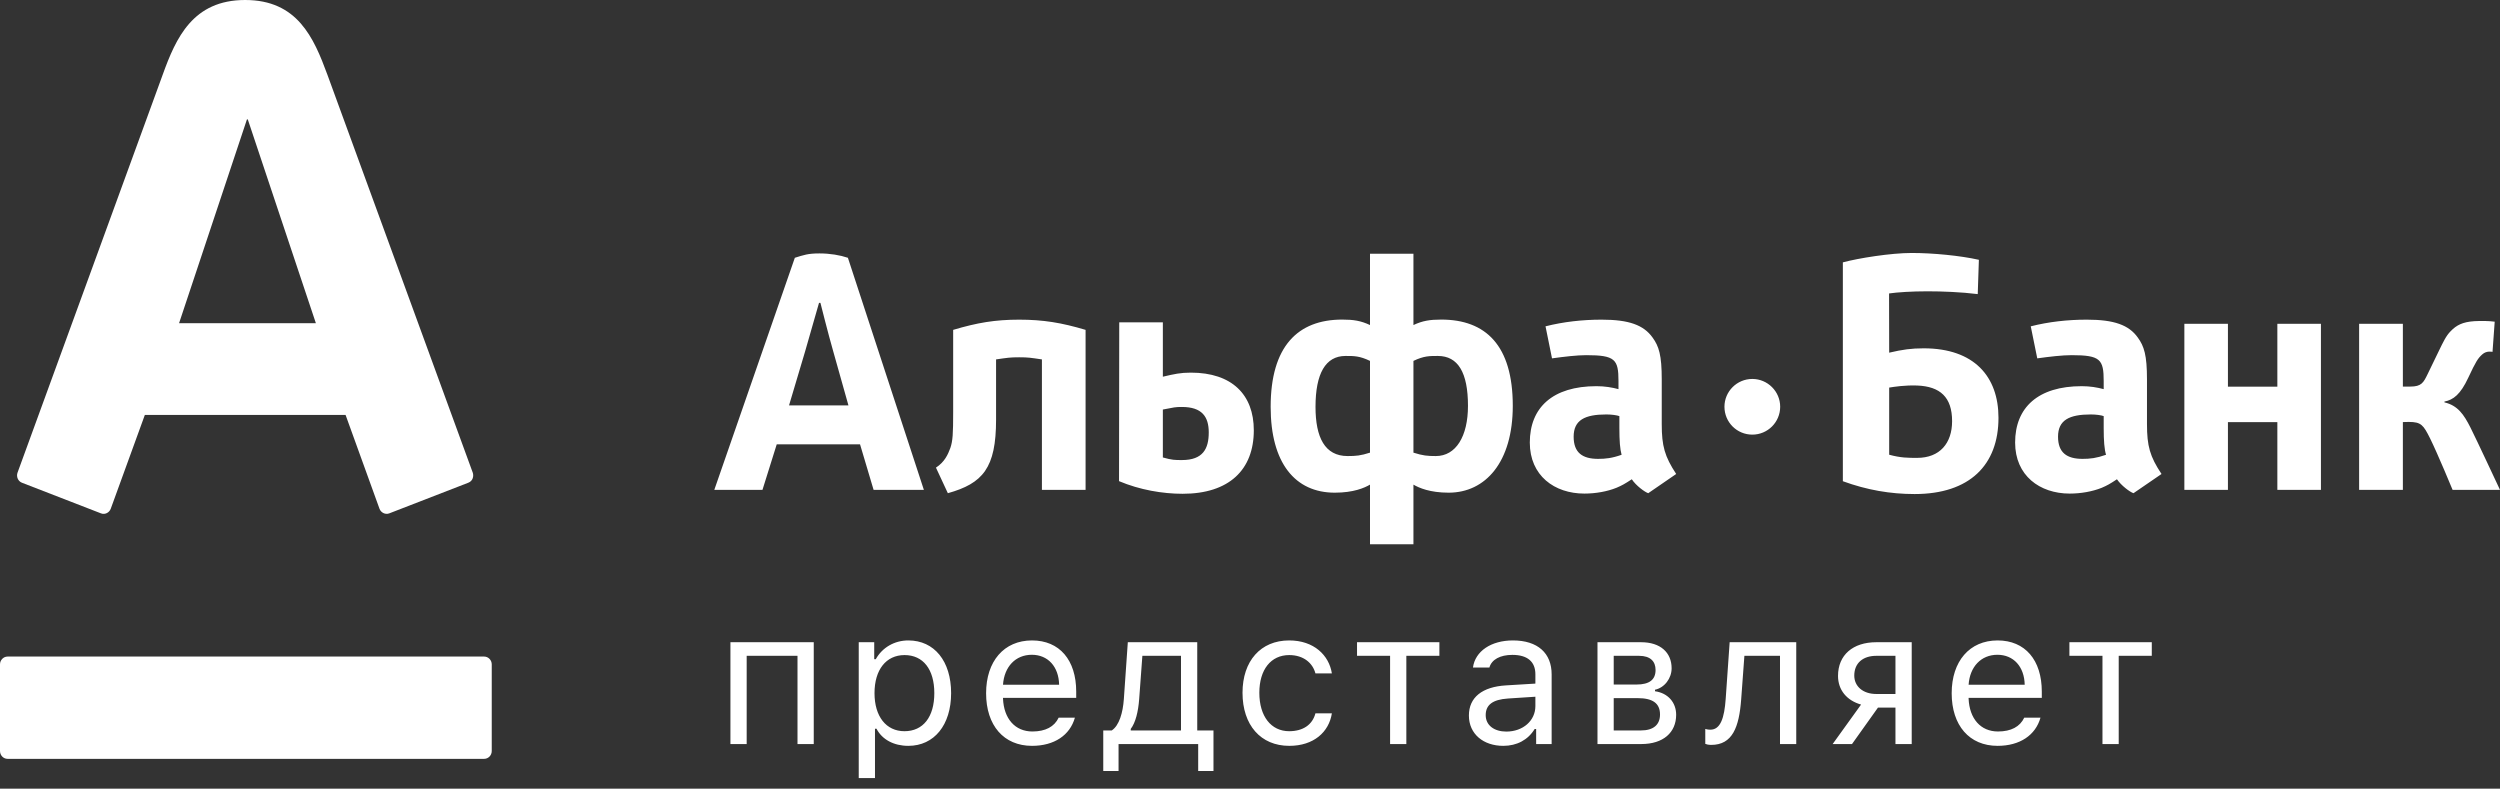 <?xml version="1.0" encoding="UTF-8" standalone="no"?>
<svg width="168px" height="53px" viewBox="0 0 168 53" version="1.1" xmlns="http://www.w3.org/2000/svg" xmlns:xlink="http://www.w3.org/1999/xlink" xmlns:sketch="http://www.bohemiancoding.com/sketch/ns">
    <rect x="0" y="0" width="168" height="53" fill="#333333" stroke="none"/>
    <!-- Generator: Sketch 3.4.4 (17249) - http://www.bohemiancoding.com/sketch -->
    <title>Slice 1</title>
    <desc>Created with Sketch.</desc>
    <defs></defs>
    <g id="Page-1" stroke="none" stroke-width="1" fill="none" fill-rule="evenodd" sketch:type="MSPage">
        <path d="M131.181,28.302 C131.181,29.788 130.351,30.769 128.832,30.769 C128.23,30.769 127.733,30.771 126.953,30.557 L126.953,26.046 C127.295,25.991 128.013,25.877 128.832,25.907 C130.377,25.967 131.181,26.689 131.181,28.302 L131.181,28.302 Z M134.298,28.077 C134.298,25.314 132.673,23.407 129.269,23.407 C128.436,23.407 127.856,23.489 126.953,23.7 L126.945,19.72 C127.504,19.639 128.471,19.576 129.525,19.576 C130.524,19.576 131.796,19.626 132.904,19.764 L132.981,17.459 C131.722,17.176 129.887,17 128.464,17 C127.059,17 124.879,17.35 123.84,17.631 L123.84,32.338 C125.463,32.93 127.036,33.2 128.662,33.2 C132.37,33.2 134.298,31.237 134.298,28.077 L134.298,28.077 Z M98.648,27.272 C98.648,29.33 97.835,30.647 96.489,30.647 C95.922,30.647 95.623,30.621 94.983,30.418 L94.983,24.252 C95.686,23.915 96.065,23.92 96.626,23.92 C97.977,23.92 98.648,25.031 98.648,27.272 L98.648,27.272 Z M88.402,27.34 C88.402,25.104 89.074,23.92 90.42,23.92 C90.988,23.92 91.363,23.915 92.064,24.252 L92.064,30.418 C91.428,30.621 91.129,30.647 90.56,30.647 C89.028,30.647 88.402,29.395 88.402,27.34 L88.402,27.34 Z M94.983,36.575 L94.983,32.567 C95.357,32.786 96.096,33.108 97.348,33.108 C99.83,33.108 101.659,31.049 101.659,27.272 C101.659,23.211 99.842,21.476 96.852,21.476 C96.095,21.476 95.597,21.553 94.983,21.843 L94.983,17.051 L92.064,17.051 L92.064,21.843 C91.446,21.553 90.955,21.476 90.196,21.476 C87.204,21.476 85.388,23.281 85.388,27.34 C85.388,31.116 87.03,33.108 89.697,33.108 C90.955,33.108 91.692,32.786 92.064,32.567 L92.064,36.575 L94.983,36.575 Z M72.951,32.921 L72.951,22.167 C71.34,21.687 70.102,21.481 68.488,21.481 C66.872,21.481 65.667,21.687 64.053,22.167 L64.053,27.672 C64.053,29.167 64.025,29.624 63.865,30.1 C63.706,30.528 63.49,31.039 62.896,31.425 L63.696,33.143 C66.046,32.484 66.936,31.454 66.936,28.201 L66.936,24.152 C67.713,24.04 67.867,24.01 68.488,24.01 C69.112,24.01 69.245,24.04 70.017,24.152 L70.017,32.921 L72.951,32.921 Z M108.972,30.561 C108.327,30.79 107.899,30.836 107.391,30.836 C106.342,30.836 105.749,30.421 105.749,29.346 C105.749,28.229 106.499,27.851 107.949,27.851 C108.306,27.851 108.657,27.903 108.822,27.963 L108.822,28.759 C108.822,29.627 108.865,30.192 108.972,30.561 L108.972,30.561 Z M112.64,31.852 C111.867,30.673 111.669,29.977 111.669,28.5 L111.669,25.494 C111.669,23.867 111.481,23.27 111.05,22.679 C110.448,21.841 109.465,21.481 107.632,21.481 C106.34,21.481 105.068,21.623 103.859,21.929 L104.295,24.082 C105.115,23.968 105.978,23.867 106.595,23.867 C108.539,23.867 108.762,24.152 108.762,25.607 L108.762,26.15 C108.329,26.035 107.842,25.951 107.282,25.951 C104.349,25.951 102.803,27.379 102.803,29.74 C102.803,31.96 104.454,33.169 106.471,33.169 C107.226,33.169 108.006,33.03 108.627,32.779 C109.005,32.618 109.167,32.527 109.657,32.207 C109.939,32.635 110.529,33.067 110.762,33.143 L112.64,31.852 Z M141.525,30.561 C140.877,30.79 140.454,30.836 139.947,30.836 C138.894,30.836 138.3,30.421 138.3,29.346 C138.3,28.229 139.057,27.851 140.504,27.851 C140.857,27.851 141.213,27.903 141.368,27.963 L141.368,28.759 C141.368,29.627 141.414,30.192 141.525,30.561 L141.525,30.561 Z M145.254,31.852 C144.472,30.673 144.277,29.977 144.277,28.5 L144.277,25.494 C144.277,23.867 144.088,23.27 143.657,22.679 C143.059,21.841 142.074,21.481 140.234,21.481 C138.949,21.481 137.674,21.623 136.467,21.929 L136.904,24.082 C137.721,23.968 138.587,23.867 139.213,23.867 C141.145,23.867 141.368,24.152 141.368,25.607 L141.368,26.15 C140.939,26.035 140.454,25.951 139.891,25.951 C136.962,25.951 135.416,27.379 135.416,29.74 C135.416,31.96 137.069,33.169 139.084,33.169 C139.839,33.169 140.615,33.03 141.238,32.779 C141.611,32.618 141.775,32.527 142.259,32.207 C142.551,32.635 143.135,33.067 143.371,33.143 L145.254,31.852 Z M81.228,29.058 C81.228,30.159 80.839,30.916 79.425,30.916 C78.951,30.916 78.761,30.916 78.144,30.741 L78.144,27.521 C78.909,27.373 78.972,27.348 79.425,27.348 C80.775,27.348 81.228,28.004 81.228,29.058 L81.228,29.058 Z M75.213,21.66 L75.199,32.333 C76.594,32.921 78.121,33.182 79.474,33.182 C82.591,33.182 84.256,31.572 84.256,28.916 C84.256,26.519 82.785,25.041 80.026,25.041 C79.323,25.041 78.915,25.134 78.144,25.315 L78.144,21.66 L75.213,21.66 Z M155.967,32.921 L155.967,21.759 L153.038,21.759 L153.038,25.985 L149.717,25.985 L149.717,21.759 L146.789,21.759 L146.789,32.921 L149.717,32.921 L149.717,28.366 L153.038,28.366 L153.038,32.921 L155.967,32.921 Z M168,32.921 C168,32.921 166.408,29.508 166.015,28.732 C165.571,27.854 165.163,27.249 164.265,27.038 L164.265,26.986 C164.869,26.869 165.345,26.502 165.865,25.388 C166.373,24.3 166.522,24.067 166.812,23.813 C167.102,23.543 167.497,23.647 167.497,23.647 L167.644,21.617 C167.222,21.562 166.759,21.559 166.277,21.583 C165.482,21.635 165.068,21.856 164.685,22.256 C164.381,22.553 164.169,23.012 163.913,23.537 C163.635,24.105 163.421,24.55 163.139,25.134 C162.856,25.718 162.722,25.978 161.968,25.978 L161.473,25.978 L161.473,21.759 L158.533,21.759 L158.533,32.921 L161.473,32.921 L161.473,28.363 L161.87,28.354 C162.707,28.354 162.85,28.563 163.295,29.447 C163.818,30.503 164.815,32.921 164.815,32.921 L168,32.921 Z M58.706,32.921 L62.085,32.921 L56.979,17.323 C56.446,17.143 55.772,17.03 55.067,17.03 C54.29,17.03 54.017,17.135 53.413,17.323 L48,32.921 L51.237,32.921 C51.237,32.921 51.667,31.554 52.197,29.857 L57.794,29.857 C58.296,31.554 58.706,32.921 58.706,32.921 L58.706,32.921 Z M53.023,27.242 C53.023,27.242 53.959,24.12 54.099,23.63 C54.47,22.359 55.038,20.353 55.038,20.353 L55.133,20.353 C55.133,20.353 55.653,22.429 55.993,23.61 C56.122,24.068 57.015,27.242 57.015,27.242 L53.023,27.242 Z M117.757,25.465 C116.72,25.465 115.883,26.306 115.883,27.333 C115.883,28.374 116.72,29.207 117.757,29.207 C118.785,29.207 119.628,28.374 119.628,27.333 C119.628,26.306 118.785,25.465 117.757,25.465 L117.757,25.465 Z" id="Alfa-logo" fill="#FFFFFF" sketch:type="MSShapeGroup"></path>
        <path d="M0.509,44.121 C0.229,44.121 0,44.359 0,44.645 L0,50.469 C0,50.76 0.229,50.994 0.509,50.994 L32.535,50.994 C32.816,50.994 33.045,50.76 33.045,50.469 L33.045,44.645 C33.045,44.359 32.816,44.121 32.535,44.121 L0.509,44.121 Z M16.473,0 C19.976,0 21.078,2.508 22,5.018 C22.389,6.081 31.496,31.015 31.769,31.762 C31.843,31.971 31.794,32.317 31.47,32.439 C31.149,32.562 26.416,34.4 26.157,34.499 C25.895,34.599 25.6,34.45 25.503,34.191 C25.407,33.934 23.445,28.498 23.223,27.885 L9.733,27.885 C9.514,28.498 7.53,33.941 7.441,34.191 C7.348,34.439 7.065,34.606 6.788,34.499 C6.512,34.389 1.761,32.547 1.474,32.439 C1.206,32.335 1.083,32.028 1.178,31.762 C1.512,30.829 10.477,6.297 10.934,5.018 C11.826,2.542 12.964,0 16.473,0 Z M16.595,8.022 L12.033,21.72 L21.227,21.72 L16.651,8.022 L16.595,8.022 Z" id="Path" fill="#FFFFFF" sketch:type="MSShapeGroup"></path>
        <path d="M53.592,50 L54.684,50 L54.684,43.157 L49.085,43.157 L49.085,50 L50.177,50 L50.177,44.071 L53.592,44.071 L53.592,50 Z M61.04,43.037 C60.107,43.037 59.288,43.513 58.85,44.3 L58.748,44.3 L58.748,43.157 L57.707,43.157 L57.707,52.285 L58.799,52.285 L58.799,48.972 L58.901,48.972 C59.275,49.695 60.062,50.121 61.04,50.121 C62.779,50.121 63.915,48.718 63.915,46.579 C63.915,44.427 62.786,43.037 61.04,43.037 L61.04,43.037 Z M60.78,49.137 C59.548,49.137 58.767,48.146 58.767,46.579 C58.767,45.004 59.548,44.021 60.786,44.021 C62.036,44.021 62.786,44.979 62.786,46.579 C62.786,48.178 62.036,49.137 60.78,49.137 L60.78,49.137 Z M69.338,44.001 C70.424,44.001 71.147,44.801 71.173,46.014 L67.402,46.014 C67.485,44.801 68.246,44.001 69.338,44.001 L69.338,44.001 Z M71.141,48.229 C70.855,48.832 70.259,49.156 69.376,49.156 C68.215,49.156 67.459,48.299 67.402,46.947 L67.402,46.896 L72.321,46.896 L72.321,46.477 C72.321,44.351 71.198,43.037 69.351,43.037 C67.472,43.037 66.266,44.433 66.266,46.585 C66.266,48.75 67.453,50.121 69.351,50.121 C70.849,50.121 71.903,49.403 72.233,48.229 L71.141,48.229 Z M79.363,49.086 L75.986,49.086 L75.986,48.984 C76.31,48.559 76.487,47.829 76.551,46.998 L76.767,44.071 L79.363,44.071 L79.363,49.086 Z M75.167,51.809 L75.167,50 L80.518,50 L80.518,51.809 L81.546,51.809 L81.546,49.086 L80.455,49.086 L80.455,43.157 L75.789,43.157 L75.523,46.972 C75.459,47.893 75.211,48.756 74.71,49.086 L74.139,49.086 L74.139,51.809 L75.167,51.809 Z M89.502,45.252 C89.311,44.033 88.296,43.037 86.633,43.037 C84.716,43.037 83.497,44.42 83.497,46.553 C83.497,48.73 84.722,50.121 86.639,50.121 C88.283,50.121 89.305,49.194 89.502,47.937 L88.397,47.937 C88.194,48.711 87.553,49.137 86.633,49.137 C85.414,49.137 84.627,48.134 84.627,46.553 C84.627,45.004 85.401,44.021 86.633,44.021 C87.617,44.021 88.22,44.573 88.397,45.252 L89.502,45.252 Z M96.727,43.157 L91.192,43.157 L91.192,44.071 L93.414,44.071 L93.414,50 L94.506,50 L94.506,44.071 L96.727,44.071 L96.727,43.157 Z M101.223,49.162 C100.43,49.162 99.839,48.756 99.839,48.058 C99.839,47.372 100.297,47.01 101.338,46.94 L103.178,46.82 L103.178,47.448 C103.178,48.426 102.347,49.162 101.223,49.162 L101.223,49.162 Z M101.02,50.121 C101.934,50.121 102.683,49.721 103.128,48.991 L103.229,48.991 L103.229,50 L104.27,50 L104.27,45.315 C104.27,43.894 103.337,43.037 101.668,43.037 C100.208,43.037 99.129,43.76 98.983,44.858 L100.087,44.858 C100.239,44.319 100.811,44.008 101.63,44.008 C102.652,44.008 103.178,44.471 103.178,45.315 L103.178,45.938 L101.204,46.058 C99.611,46.153 98.71,46.858 98.71,48.083 C98.71,49.333 99.693,50.121 101.02,50.121 L101.02,50.121 Z M110.144,44.071 C110.912,44.071 111.254,44.452 111.254,45.023 C111.254,45.665 110.854,46.001 109.966,46.001 L108.442,46.001 L108.442,44.071 L110.144,44.071 Z M110.061,46.915 C111.045,46.915 111.553,47.251 111.553,48.013 C111.553,48.705 111.108,49.086 110.271,49.086 L108.442,49.086 L108.442,46.915 L110.061,46.915 Z M107.351,50 L110.296,50 C111.769,50 112.638,49.226 112.638,48.032 C112.638,47.207 112.086,46.572 111.216,46.452 L111.216,46.35 C111.857,46.217 112.333,45.582 112.333,44.909 C112.333,43.849 111.578,43.157 110.283,43.157 L107.351,43.157 L107.351,50 Z M117.007,46.998 L117.223,44.071 L119.616,44.071 L119.616,50 L120.708,50 L120.708,43.157 L116.233,43.157 L115.966,46.972 C115.877,48.242 115.617,49.035 114.938,49.035 C114.779,49.035 114.652,49.003 114.595,48.984 L114.595,49.987 C114.671,50.019 114.798,50.057 114.995,50.057 C116.417,50.057 116.868,48.876 117.007,46.998 L117.007,46.998 Z M126.086,46.636 C125.191,46.636 124.607,46.122 124.607,45.398 C124.607,44.566 125.185,44.071 126.086,44.071 L127.375,44.071 L127.375,46.636 L126.086,46.636 Z M127.375,50 L128.467,50 L128.467,43.157 L126.086,43.157 C124.518,43.157 123.515,44.014 123.515,45.423 C123.515,46.363 124.099,47.074 125.064,47.347 L123.154,50 L124.455,50 L126.2,47.55 L127.375,47.55 L127.375,50 Z M134.226,44.001 C135.311,44.001 136.035,44.801 136.06,46.014 L132.29,46.014 C132.372,44.801 133.134,44.001 134.226,44.001 L134.226,44.001 Z M136.028,48.229 C135.743,48.832 135.146,49.156 134.264,49.156 C133.102,49.156 132.347,48.299 132.29,46.947 L132.29,46.896 L137.209,46.896 L137.209,46.477 C137.209,44.351 136.086,43.037 134.238,43.037 C132.359,43.037 131.153,44.433 131.153,46.585 C131.153,48.75 132.34,50.121 134.238,50.121 C135.736,50.121 136.79,49.403 137.12,48.229 L136.028,48.229 Z M144.6,43.157 L139.064,43.157 L139.064,44.071 L141.286,44.071 L141.286,50 L142.378,50 L142.378,44.071 L144.6,44.071 L144.6,43.157 Z" id="представляет" fill="#FFFFFF" sketch:type="MSShapeGroup"></path>
    </g>
</svg>